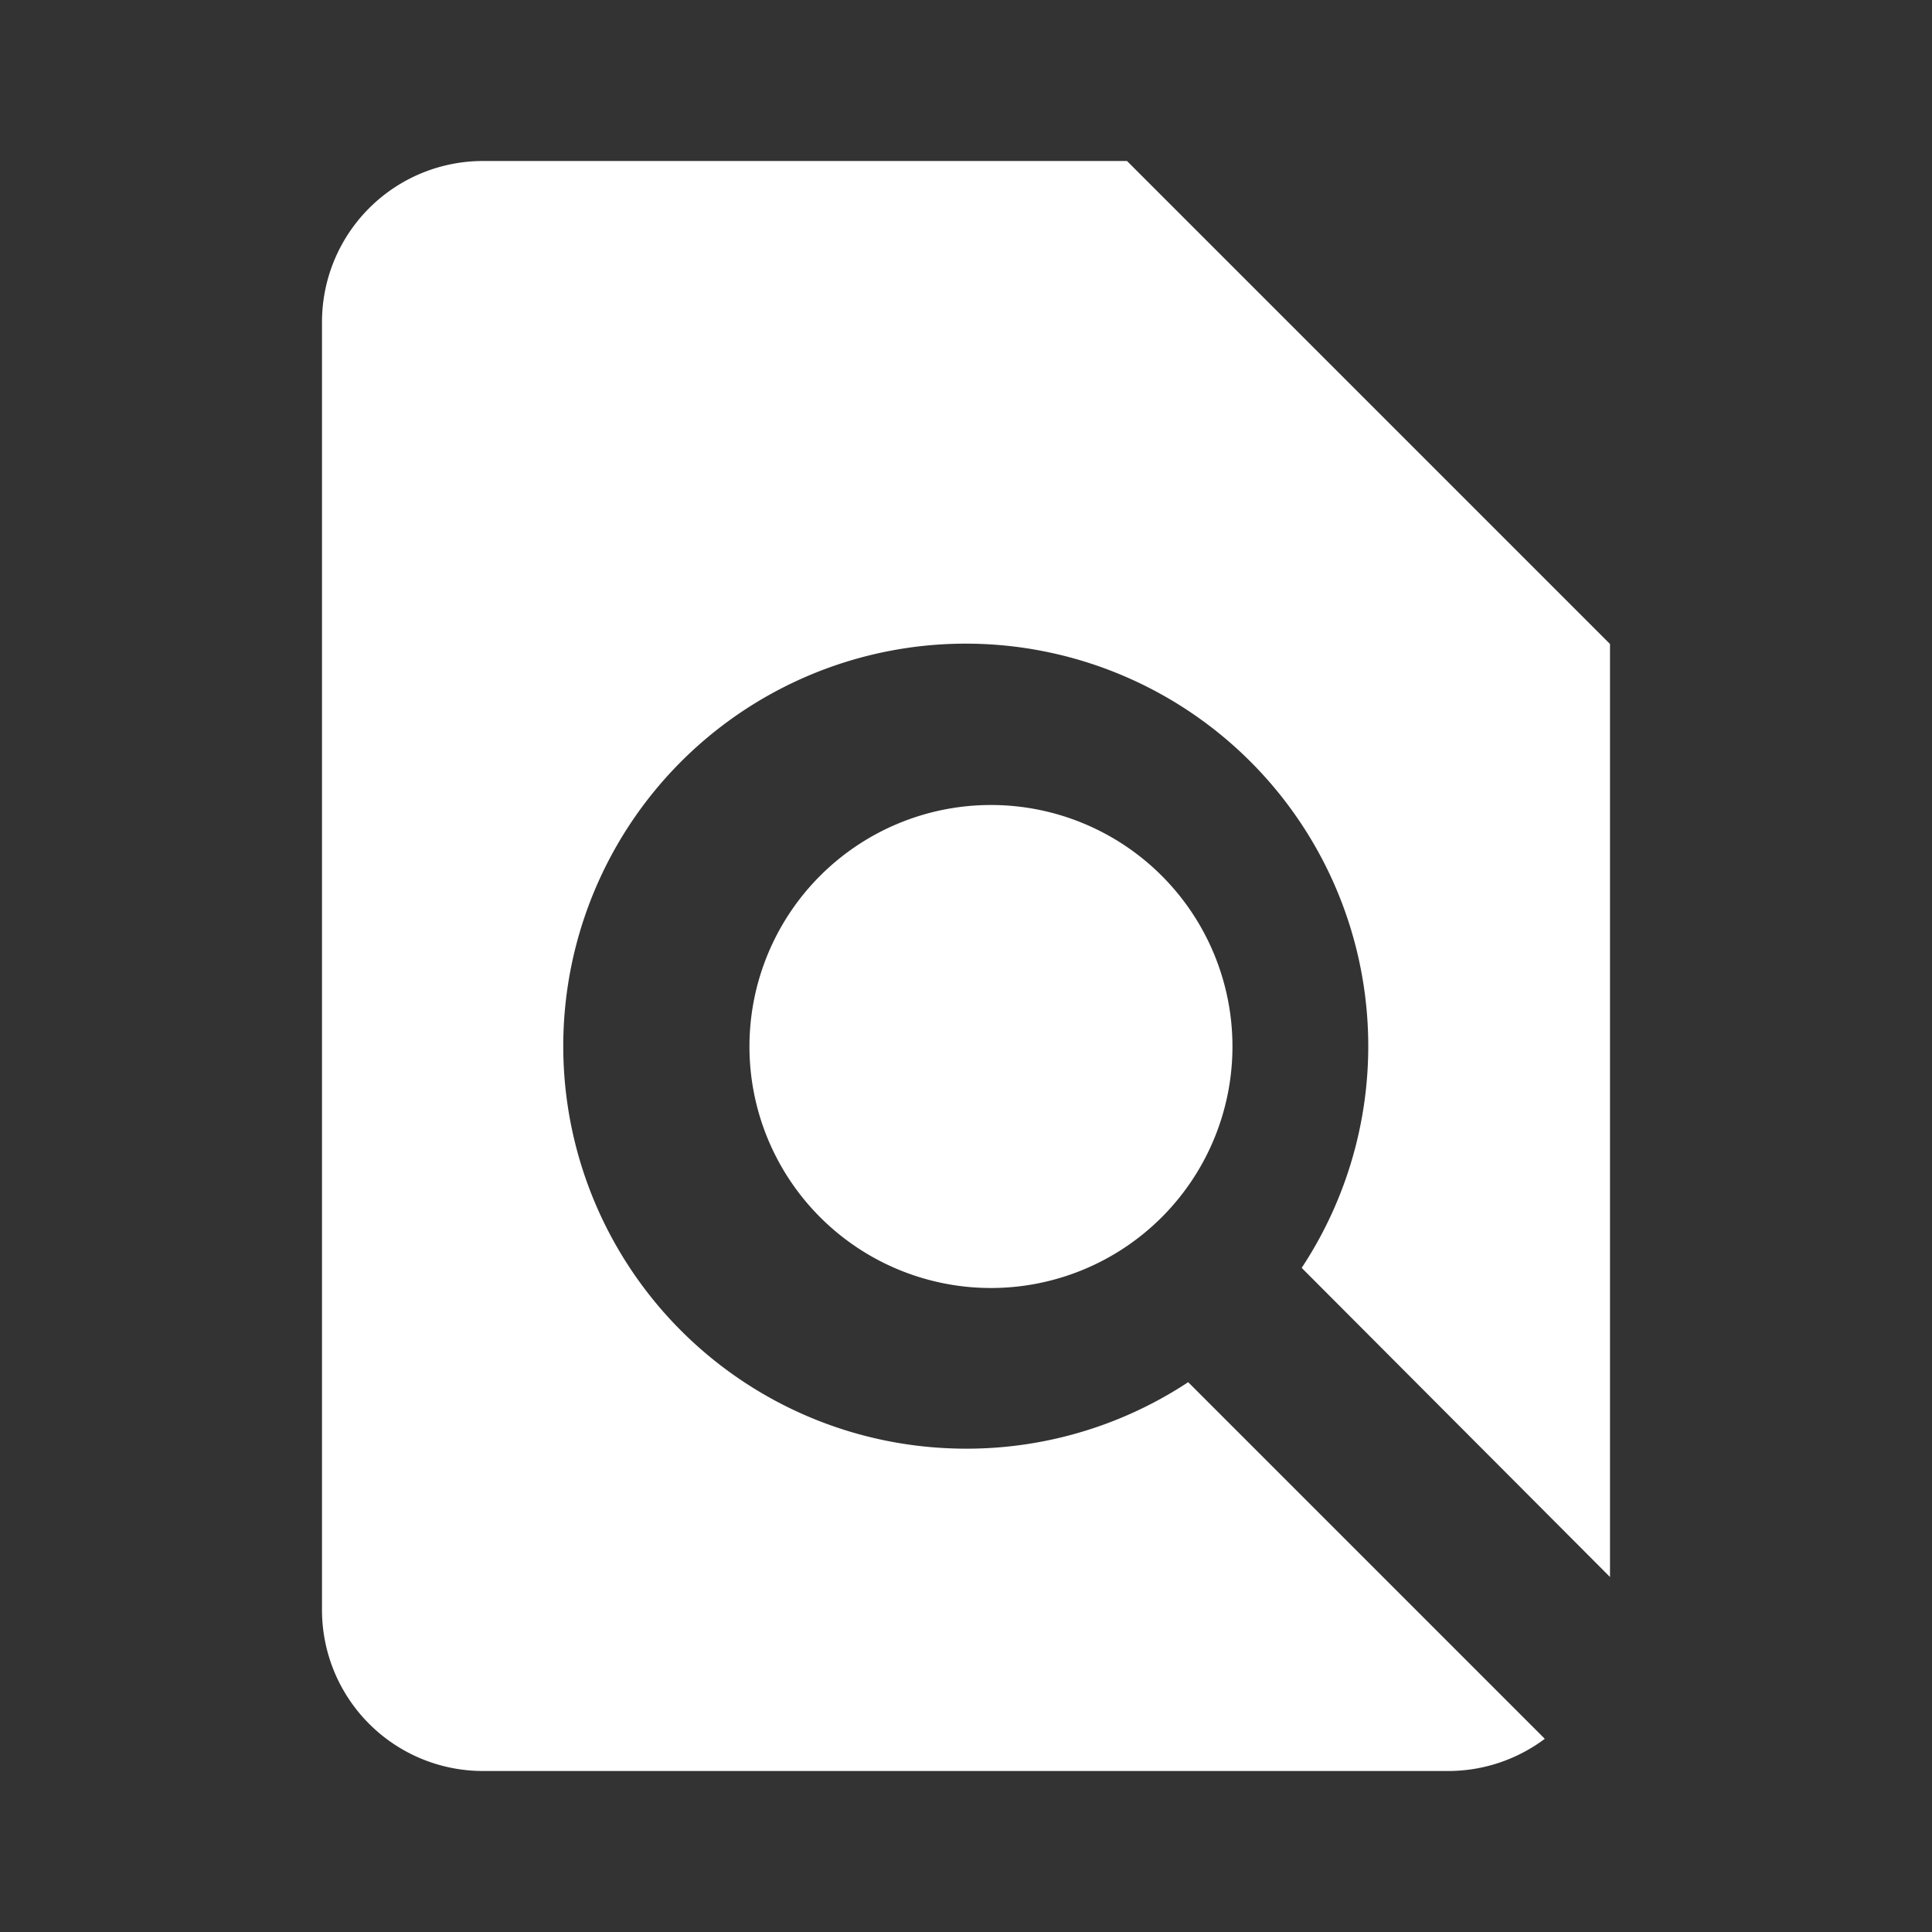 <svg id="Calque_1" data-name="Calque 1" xmlns="http://www.w3.org/2000/svg" viewBox="0 0 24 24"><rect x="0" y="0" width="24" height="24" fill="#333333" stroke="none"/><defs><style>.cls-1{fill:#fff;}</style></defs><path class="cls-1" d="M20,19.59V8L14,2H6A2,2,0,0,0,4,4L4,20a2,2,0,0,0,2,2H18a2,2,0,0,0,1.19-.4l-4.43-4.43a5,5,0,0,1-3,.82,5,5,0,1,1,4.41-2.24ZM9.31,13a3,3,0,1,0,3-3A3,3,0,0,0,9.31,13Z"/></svg>
